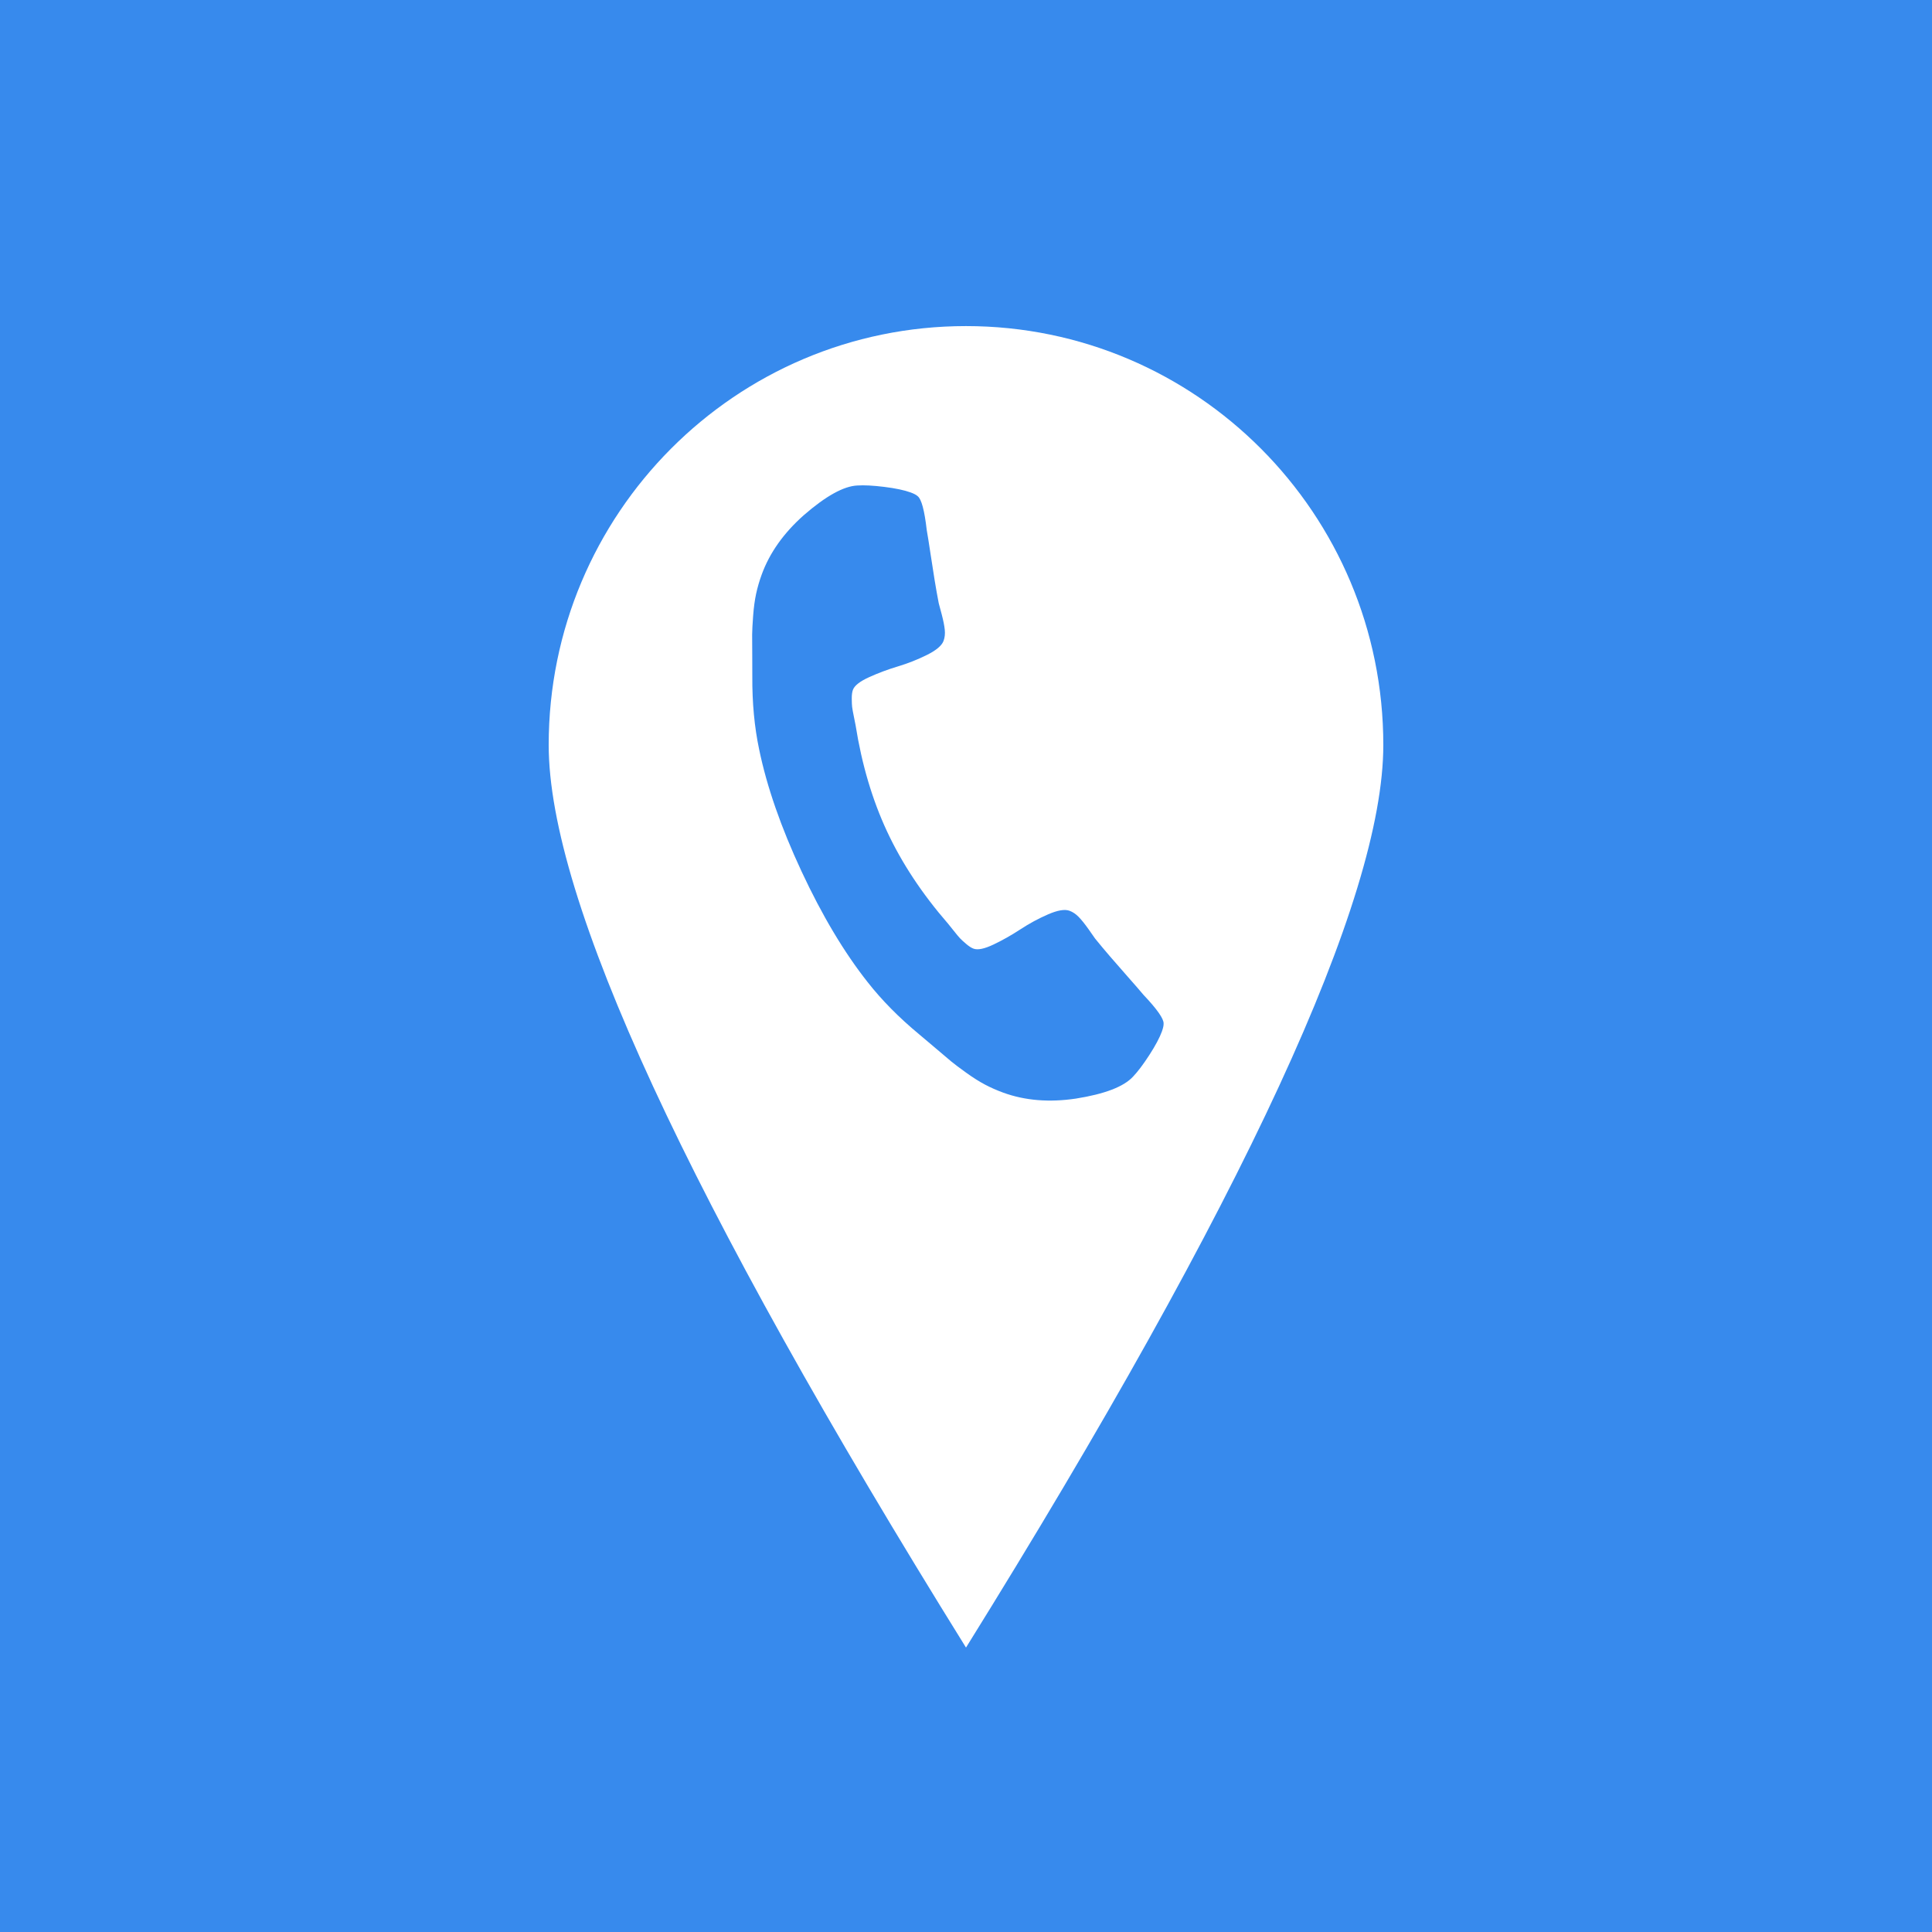 <svg height="500" viewBox="0 0 500 500" width="500" xmlns="http://www.w3.org/2000/svg"><g fill="none" fill-rule="evenodd"><path d="m0 0h500v500h-500z" fill="#f7f7fa"/><path d="m0 0h500v500h-500z" fill="#378aed"/><path d="m250 426.391c-72-115.817-108-193.682-108-233.595 0-59.87 48.353-108.405 108-108.405s108 48.534 108 108.405c0 39.913-36 117.779-108 233.595zm50.711-159.489c.312-.858.455-1.535.427-2.031.034-1.237-1.704-3.709-5.214-7.416-.919-1.098-2.24-2.62-3.961-4.565-1.721-1.945-3.277-3.727-4.667-5.343-1.39-1.617-2.684-3.163-3.882-4.641-.178-.273-.749-1.088-1.713-2.446-.964-1.357-1.812-2.412-2.545-3.165-.733-.753-1.528-1.285-2.386-1.597-1.226-.446-3.076-.13-5.551.947s-4.852 2.364-7.132 3.86c-2.28 1.496-4.596 2.805-6.948 3.927s-4.08 1.483-5.183 1.081c-.552-.201-1.185-.605-1.901-1.213-.716-.608-1.249-1.097-1.6-1.468-.351-.371-.93-1.068-1.738-2.09-.808-1.023-1.262-1.587-1.362-1.693-6.702-7.715-11.963-15.669-15.784-23.863s-6.532-17.337-8.134-27.43c-.017-.145-.157-.856-.422-2.132s-.426-2.168-.484-2.675-.09-1.23-.095-2.169c-.005-.939.092-1.684.293-2.236.402-1.103 1.788-2.195 4.16-3.276s4.863-2.013 7.474-2.798 5.125-1.779 7.541-2.982c2.416-1.203 3.847-2.418 4.294-3.643.312-.858.416-1.81.31-2.855-.106-1.045-.369-2.373-.789-3.984-.42-1.611-.678-2.572-.772-2.884-.362-1.867-.715-3.853-1.06-5.956-.345-2.104-.709-4.441-1.093-7.01-.384-2.569-.701-4.559-.951-5.969-.584-5.072-1.36-7.992-2.33-8.761-.362-.34-.972-.666-1.83-.979-1.655-.602-3.927-1.082-6.817-1.44-2.89-.358-5.223-.478-7.001-.362-3.533.172-8.143 2.728-13.829 7.67-5.223 4.624-8.861 9.756-10.914 15.395-.602 1.655-1.081 3.303-1.435 4.944-.354 1.641-.613 3.543-.775 5.705-.162 2.162-.248 3.78-.256 4.853-.009 1.073.001 3.002.028 5.789.027 2.787.032 4.489.015 5.108-.041 6.788.551 13.077 1.775 18.868 1.987 9.608 5.641 20.119 10.963 31.531s11.024 20.968 17.108 28.666c3.649 4.66 8.087 9.156 13.313 13.488.485.385 1.786 1.483 3.903 3.295s3.59 3.059 4.417 3.742c.827.683 2.121 1.657 3.882 2.923 1.761 1.266 3.384 2.29 4.869 3.074 1.485.783 3.055 1.476 4.71 2.079 5.639 2.053 11.909 2.564 18.809 1.535 7.44-1.179 12.362-3.067 14.765-5.663 1.232-1.287 2.64-3.152 4.223-5.595 1.583-2.443 2.676-4.492 3.279-6.147z" fill="#fff"/></g></svg>